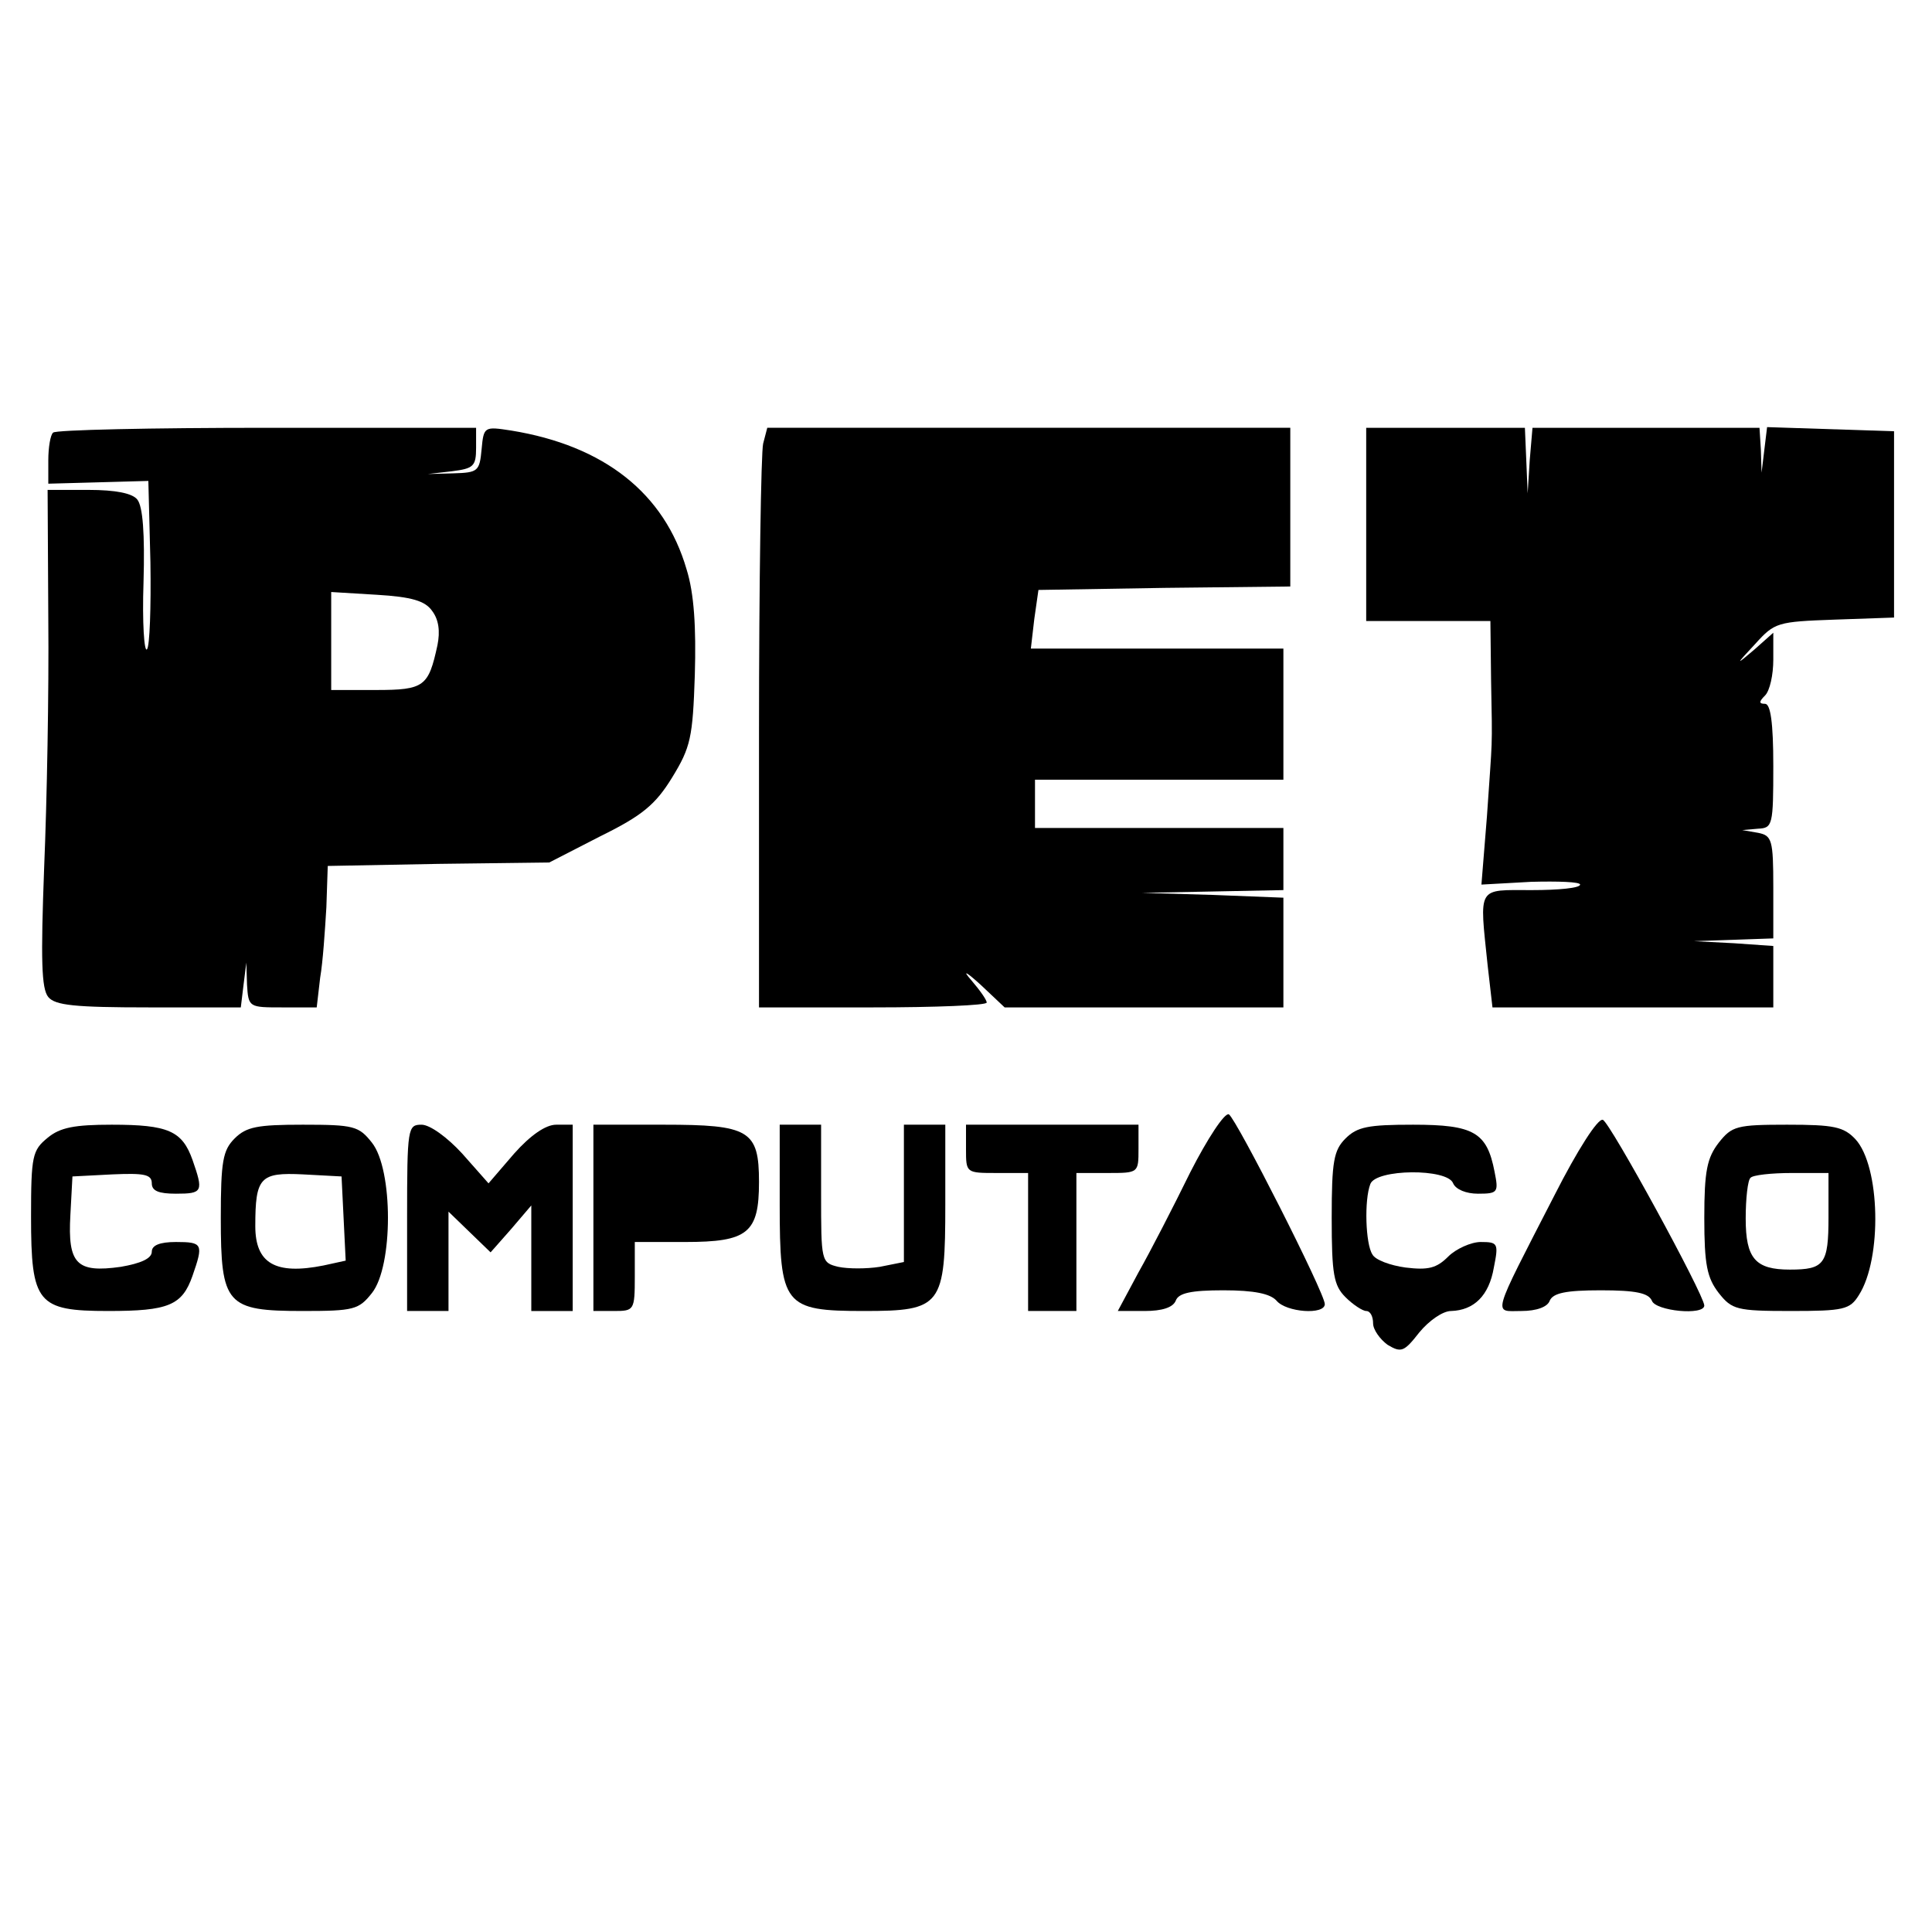 <?xml version="1.0" standalone="no"?>
<!DOCTYPE svg PUBLIC "-//W3C//DTD SVG 20010904//EN"
 "http://www.w3.org/TR/2001/REC-SVG-20010904/DTD/svg10.dtd">
<svg version="1.0" xmlns="http://www.w3.org/2000/svg"
 width="280pt" height="280pt" viewBox="0 0 280 280"
 preserveAspectRatio="xMidYMid meet">
<g transform="translate(0,280) scale(0.1,-0.1)"
fill="#000000" stroke="none">
<path d="M77 2173 c-4 -3 -7 -22 -7 -40 l0 -34 73 2 72 2 3 -118 c1 -65 -1
-122 -5 -126 -4 -5 -7 39 -5 97 2 71 -1 110 -9 120 -7 9 -31 14 -71 14 l-59 0
1 -187 c1 -104 -2 -265 -6 -360 -5 -134 -4 -176 6 -188 10 -12 38 -15 146 -15
l133 0 4 33 4 32 1 -32 c2 -33 3 -33 51 -33 l50 0 5 43 c4 23 7 69 9 102 l2
60 160 3 161 2 74 38 c61 30 80 46 104 85 27 44 30 58 33 149 2 69 -1 118 -12
153 -32 110 -119 179 -254 201 -39 6 -40 6 -43 -27 -3 -32 -5 -34 -41 -35
l-37 -1 35 4 c31 4 35 7 35 34 l0 29 -303 0 c-167 0 -307 -3 -310 -7z m549
-258 c10 -13 12 -30 8 -50 -13 -60 -19 -65 -89 -65 l-65 0 0 71 0 71 66 -4
c51 -3 70 -9 80 -23z"/>
<path d="M1106 2157 c-3 -12 -6 -201 -6 -420 l0 -397 165 0 c91 0 165 3 165 7
0 4 -10 18 -22 32 -14 16 -8 13 13 -6 l35 -33 202 0 202 0 0 80 0 79 -102 4
-103 3 103 2 102 2 0 45 0 45 -180 0 -180 0 0 35 0 35 180 0 180 0 0 95 0 95
-183 0 -183 0 5 43 6 42 183 3 182 2 0 115 0 115 -379 0 -379 0 -6 -23z"/>
<path d="M1980 2040 l0 -140 90 0 90 0 1 -87 c2 -104 2 -77 -6 -196 l-8 -99
72 4 c39 1 71 0 71 -4 0 -5 -31 -8 -70 -8 -80 0 -76 7 -64 -109 l7 -61 203 0
204 0 0 45 0 44 -57 4 -58 3 58 2 57 2 0 74 c0 69 -2 75 -22 79 l-23 4 23 2
c21 1 22 5 22 91 0 63 -4 90 -12 90 -9 0 -9 3 0 12 7 7 12 30 12 52 l0 39 -27
-24 c-28 -24 -28 -23 1 8 28 31 32 32 115 35 l86 3 0 135 0 135 -92 3 -92 3
-4 -33 -4 -33 -1 33 -2 32 -164 0 -165 0 -4 -47 -3 -48 -2 48 -2 47 -115 0
-115 0 0 -140z"/>
<path d="M1725 1101 c-24 -49 -58 -115 -75 -145 l-30 -56 39 0 c25 0 41 5 45
15 4 11 22 15 69 15 45 0 68 -5 77 -15 14 -17 70 -21 70 -5 0 16 -128 268
-139 275 -6 3 -31 -35 -56 -84z"/>
<path d="M2253 1068 c-93 -181 -89 -168 -48 -168 22 0 38 6 41 15 5 11 23 15
74 15 51 0 69 -4 74 -15 5 -15 76 -22 76 -7 -1 17 -137 266 -147 269 -7 3 -37
-44 -70 -109z"/>
<path d="M69 1151 c-22 -18 -24 -26 -24 -114 0 -126 9 -137 112 -137 87 0 107
8 122 51 16 46 15 49 -24 49 -24 0 -35 -5 -35 -14 0 -10 -16 -17 -45 -22 -64
-9 -77 4 -73 75 l3 56 58 3 c46 2 57 0 57 -13 0 -11 10 -15 35 -15 39 0 40 3
24 49 -15 42 -35 51 -117 51 -54 0 -75 -4 -93 -19z"/>
<path d="M340 1150 c-17 -17 -20 -33 -20 -115 0 -126 8 -135 119 -135 74 0 81
2 100 26 31 39 31 179 0 218 -19 24 -26 26 -100 26 -66 0 -82 -3 -99 -20z
m158 -116 l3 -61 -32 -7 c-70 -14 -99 3 -99 57 0 71 7 78 69 75 l56 -3 3 -61z"/>
<path d="M590 1035 l0 -135 30 0 30 0 0 72 0 72 31 -30 30 -29 30 34 29 34 0
-77 0 -76 30 0 30 0 0 135 0 135 -24 0 c-15 0 -37 -15 -61 -42 l-37 -43 -38
43 c-22 24 -47 42 -59 42 -20 0 -21 -4 -21 -135z"/>
<path d="M860 1035 l0 -135 30 0 c29 0 30 1 30 50 l0 50 73 0 c91 0 107 13
107 87 0 75 -14 83 -138 83 l-102 0 0 -135z"/>
<path d="M1130 1055 c0 -147 6 -155 122 -155 113 0 118 7 118 155 l0 115 -30
0 -30 0 0 -100 0 -99 -35 -7 c-19 -3 -46 -3 -60 0 -25 6 -25 8 -25 106 l0 100
-30 0 -30 0 0 -115z"/>
<path d="M1400 1135 c0 -35 0 -35 45 -35 l45 0 0 -100 0 -100 35 0 35 0 0 100
0 100 45 0 c45 0 45 0 45 35 l0 35 -125 0 -125 0 0 -35z"/>
<path d="M1950 1150 c-17 -17 -20 -33 -20 -115 0 -82 3 -98 20 -115 11 -11 25
-20 30 -20 6 0 10 -8 10 -18 0 -9 10 -23 21 -31 20 -12 24 -10 46 18 14 17 34
31 46 31 33 1 55 22 62 63 7 35 6 37 -19 37 -14 0 -36 -10 -47 -21 -17 -17
-29 -20 -62 -16 -22 3 -44 11 -48 19 -10 15 -12 79 -3 102 8 22 112 23 120 1
4 -9 19 -15 36 -15 29 0 30 2 24 32 -11 57 -30 68 -118 68 -65 0 -81 -3 -98
-20z"/>
<path d="M2491 1144 c-17 -22 -21 -41 -21 -109 0 -68 4 -87 21 -109 19 -24 26
-26 104 -26 77 0 86 2 99 23 34 53 31 187 -5 226 -17 18 -31 21 -99 21 -73 0
-80 -2 -99 -26z m159 -108 c0 -68 -6 -76 -56 -76 -50 0 -64 16 -64 74 0 29 3
56 7 59 3 4 30 7 60 7 l53 0 0 -64z"/>
</g>
</svg>
